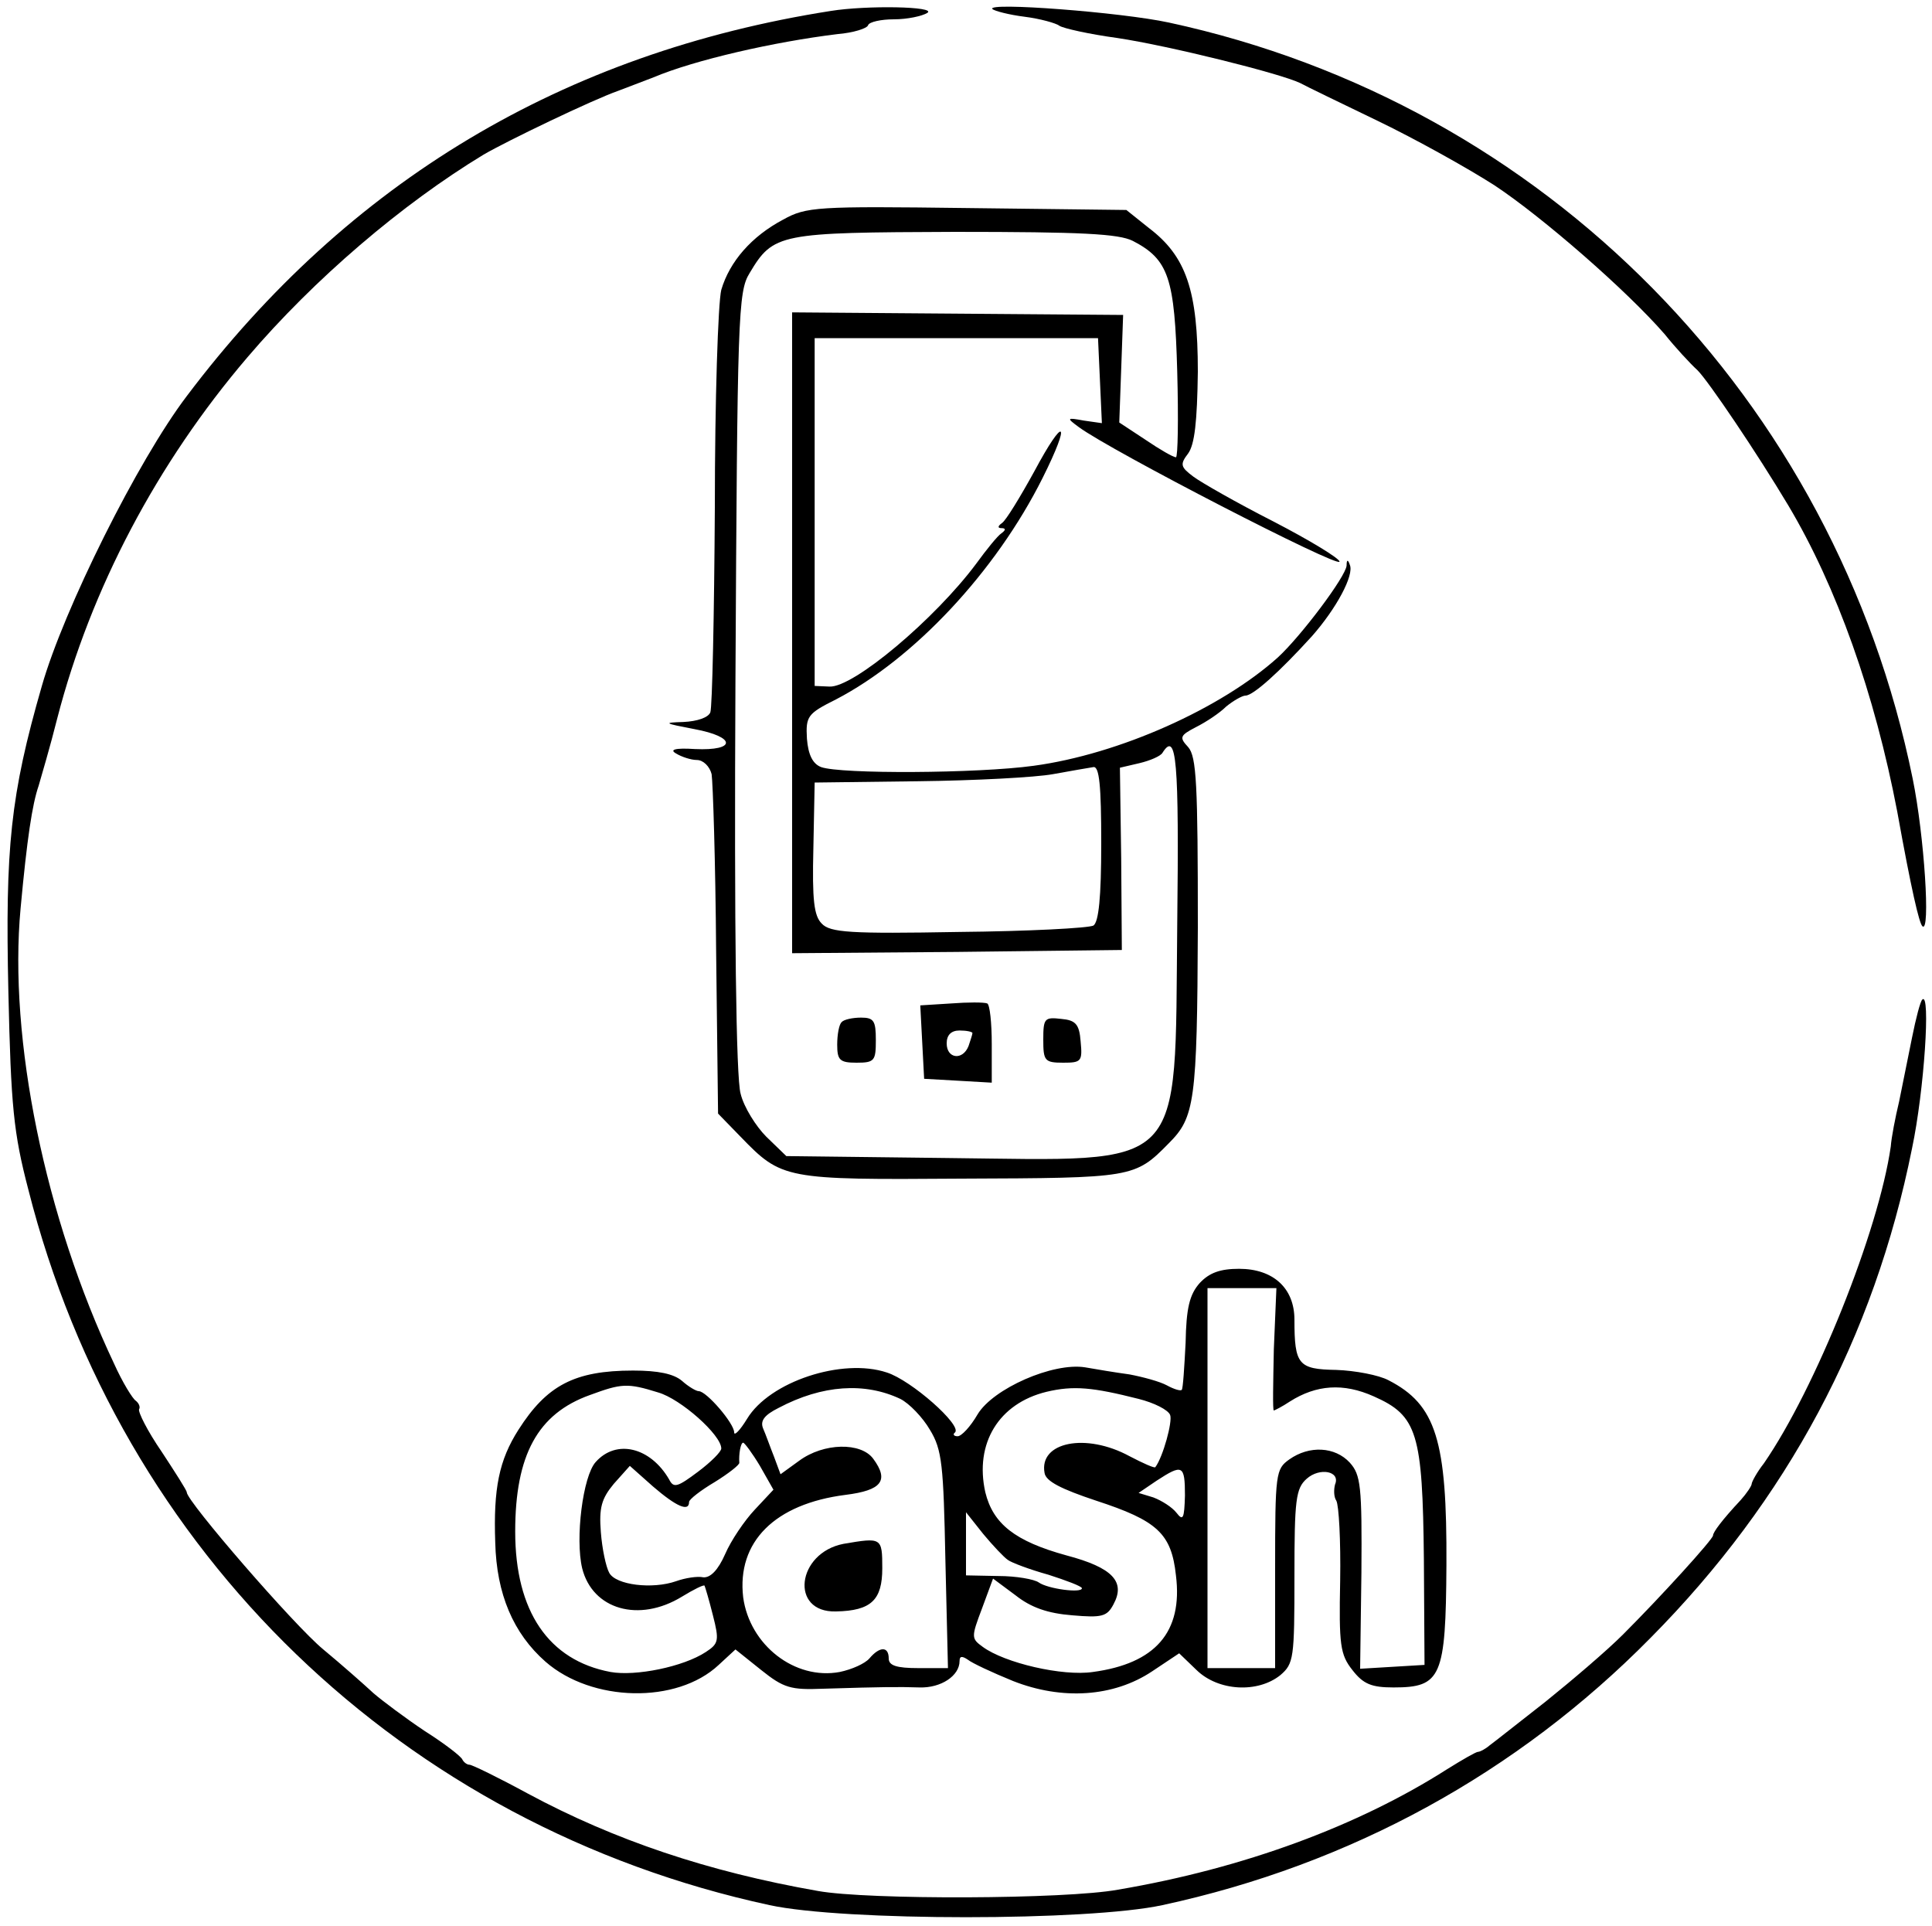 <?xml version="1.0" standalone="no"?>
<!DOCTYPE svg PUBLIC "-//W3C//DTD SVG 20010904//EN"
 "http://www.w3.org/TR/2001/REC-SVG-20010904/DTD/svg10.dtd">
<svg version="1.0" xmlns="http://www.w3.org/2000/svg"
 width="300pt" height="299pt" viewBox="0 0 300 299"
 preserveAspectRatio="xMidYMid meet">
<g transform="translate(0,299) scale(0.1,-0.1)"
fill="#000000" stroke="none">
<path d="M1290 2973 c-415 -65 -749 -265 -1000 -598 -76 -100 -191 -331 -225
-450 -49 -170 -57 -251 -52 -475 4 -178 8 -219 31 -307 143 -565 582 -988
1151 -1111 115 -25 495 -25 610 0 292 63 551 205 758 415 212 214 347 466 406
760 19 90 29 244 16 231 -3 -2 -10 -29 -16 -59 -6 -30 -15 -74 -20 -99 -6 -25
-12 -56 -13 -70 -19 -132 -117 -376 -197 -492 -11 -14 -19 -29 -19 -32 0 -3
-8 -15 -17 -25 -29 -31 -43 -50 -43 -55 0 -6 -81 -95 -140 -154 -25 -25 -79
-71 -120 -104 -41 -32 -80 -63 -87 -68 -7 -6 -15 -10 -18 -10 -3 0 -24 -12
-48 -27 -138 -88 -316 -154 -511 -187 -81 -15 -389 -16 -466 -2 -171 30 -316
79 -450 151 -46 25 -87 45 -91 45 -4 0 -9 4 -11 8 -2 5 -28 25 -58 44 -30 20
-66 47 -80 59 -14 13 -49 44 -78 68 -45 37 -212 230 -212 244 0 3 -18 31 -39
63 -22 32 -37 62 -35 66 2 3 0 9 -5 13 -5 3 -21 29 -34 58 -107 226 -164 504
-145 707 10 108 18 161 28 190 4 14 18 61 29 105 52 201 155 396 295 560 104
122 240 238 367 315 36 21 169 85 209 99 19 7 44 17 55 21 64 27 187 55 285
67 25 2 47 9 48 14 2 5 20 9 40 9 21 0 44 5 52 10 15 10 -94 12 -150 3z"/>
<path d="M1541 2976 c3 -3 26 -9 50 -12 24 -3 49 -10 54 -14 6 -4 46 -13 90
-19 80 -12 253 -55 284 -70 9 -5 63 -31 121 -59 58 -28 139 -73 181 -100 74
-49 205 -163 264 -231 16 -20 39 -45 51 -56 17 -17 92 -128 141 -210 75 -126
134 -292 169 -475 22 -122 34 -173 39 -178 13 -13 3 141 -15 229 -120 590
-571 1048 -1155 1174 -74 16 -284 32 -274 21z"/>
<path d="M1216 2649 c-49 -26 -83 -65 -96 -109 -5 -20 -10 -171 -10 -338 -1
-167 -4 -310 -7 -318 -3 -8 -20 -14 -42 -15 -32 -1 -30 -2 17 -11 65 -12 66
-34 1 -31 -31 2 -40 -1 -29 -7 8 -5 23 -10 32 -10 10 0 20 -10 23 -22 2 -13 6
-136 7 -275 l3 -252 35 -36 c64 -66 68 -67 343 -65 266 1 269 1 322 55 40 40
44 64 45 335 0 223 -2 265 -15 280 -14 15 -13 18 12 31 16 8 37 22 47 32 11 9
25 17 30 17 12 0 53 37 103 92 38 43 66 95 59 111 -3 9 -5 8 -5 -1 -1 -17 -71
-110 -107 -143 -88 -79 -246 -150 -379 -168 -87 -12 -300 -13 -330 -2 -13 5
-20 19 -22 44 -2 35 1 39 45 61 121 63 248 198 321 344 45 90 34 98 -13 10
-22 -40 -44 -76 -50 -80 -7 -5 -7 -8 -1 -8 7 0 7 -3 0 -8 -6 -4 -23 -25 -39
-47 -64 -86 -191 -193 -228 -191 l-23 1 0 270 0 270 220 0 220 0 3 -66 3 -66
-28 4 c-27 5 -27 4 -8 -10 50 -37 405 -220 405 -209 0 5 -46 33 -102 62 -57
29 -113 61 -125 70 -20 15 -21 19 -8 36 10 14 14 49 15 127 0 126 -18 179 -76
223 l-35 28 -248 3 c-233 3 -249 2 -285 -18z m543 -33 c56 -29 65 -58 69 -203
2 -73 1 -133 -2 -133 -4 0 -25 12 -47 27 l-41 27 3 83 3 84 -257 2 -257 2 0
-498 0 -497 256 2 256 3 -1 142 -2 141 30 7 c17 4 33 11 36 16 22 35 26 -10
23 -268 -4 -387 17 -365 -357 -361 l-250 3 -31 30 c-16 16 -35 46 -40 67 -7
24 -10 255 -8 640 3 569 4 605 22 634 37 62 46 63 319 64 197 0 254 -3 276
-14z m-49 -935 c0 -85 -4 -122 -12 -128 -7 -4 -102 -9 -210 -10 -167 -3 -199
-1 -212 13 -12 12 -15 36 -13 117 l2 102 160 2 c88 1 183 6 210 11 28 5 56 10
63 11 9 1 12 -29 12 -118z"/>
<path d="M1477 1432 l-48 -3 3 -57 3 -57 53 -3 52 -3 0 60 c0 33 -3 61 -7 63
-5 2 -30 2 -56 0z m33 -46 c0 -2 -3 -11 -6 -20 -9 -23 -34 -20 -34 4 0 13 7
20 20 20 11 0 20 -2 20 -4z"/>
<path d="M1307 1403 c-4 -3 -7 -19 -7 -35 0 -24 4 -28 30 -28 28 0 30 3 30 35
0 30 -3 35 -23 35 -13 0 -27 -3 -30 -7z"/>
<path d="M1620 1376 c0 -33 2 -36 31 -36 28 0 30 2 27 33 -2 27 -8 33 -30 35
-26 3 -28 1 -28 -32z"/>
<path d="M1863 998 c-16 -18 -21 -39 -22 -93 -2 -38 -4 -71 -6 -73 -2 -2 -12
1 -23 7 -11 6 -37 13 -58 17 -22 3 -52 8 -69 11 -50 8 -143 -33 -167 -73 -11
-19 -25 -34 -31 -34 -6 0 -8 3 -4 6 11 11 -68 81 -106 93 -69 23 -182 -14
-217 -72 -11 -18 -20 -27 -20 -21 0 14 -43 64 -55 64 -4 0 -16 7 -26 16 -13
11 -37 16 -76 16 -91 0 -134 -23 -178 -92 -30 -47 -39 -91 -36 -175 2 -80 28
-141 78 -185 72 -63 204 -66 269 -5 l26 24 40 -32 c35 -28 46 -31 96 -29 97 3
116 3 150 2 33 -1 62 18 62 41 0 8 4 8 13 2 6 -5 38 -20 70 -33 76 -30 156
-25 216 15 l42 28 27 -26 c34 -33 95 -36 130 -8 21 18 22 26 22 154 0 118 2
136 19 151 20 18 53 12 44 -9 -2 -8 -2 -19 2 -25 4 -7 7 -62 6 -124 -2 -100 0
-115 19 -139 17 -22 30 -27 64 -27 74 0 81 16 82 190 1 194 -16 249 -90 287
-15 8 -52 15 -81 16 -59 1 -65 8 -65 78 0 49 -33 79 -86 79 -29 0 -46 -6 -61
-22z m115 -103 c-1 -52 -2 -95 0 -95 1 0 13 6 25 14 41 26 83 29 130 8 68 -30
76 -57 78 -253 l1 -164 -50 -3 -50 -3 2 149 c1 135 -1 152 -18 171 -23 25 -63
27 -94 5 -21 -15 -22 -21 -22 -170 l0 -154 -52 0 -53 0 0 295 0 295 53 0 54 0
-4 -95z m-956 -67 c35 -10 98 -66 98 -87 0 -5 -16 -21 -36 -36 -32 -24 -38
-26 -45 -12 -29 50 -82 63 -114 27 -20 -22 -32 -119 -21 -165 16 -64 88 -85
155 -44 18 11 34 19 35 17 1 -2 7 -22 13 -46 10 -39 9 -44 -11 -57 -35 -23
-109 -38 -148 -31 -96 18 -148 94 -148 218 0 119 35 183 116 212 49 18 58 19
106 4z m376 -10 c14 -7 35 -29 46 -48 19 -31 21 -55 24 -202 l4 -168 -46 0
c-34 0 -46 4 -46 15 0 19 -14 19 -30 0 -7 -8 -27 -17 -46 -21 -70 -13 -140 42
-150 116 -10 86 49 145 159 159 56 7 68 22 43 56 -19 26 -77 25 -115 -3 l-29
-21 -10 27 c-6 15 -13 35 -17 44 -5 12 2 21 24 32 68 36 134 40 189 14z m370
0 c24 -6 46 -17 49 -25 4 -10 -11 -65 -23 -81 -1 -2 -19 6 -40 17 -68 37 -141
22 -132 -26 2 -13 26 -25 80 -43 95 -31 117 -51 124 -116 11 -88 -32 -137
-129 -150 -47 -7 -137 14 -171 39 -18 13 -18 15 -1 60 l17 46 35 -26 c24 -19
50 -28 88 -31 46 -4 54 -2 64 17 19 35 -1 57 -73 76 -80 22 -114 49 -126 98
-17 76 21 138 95 156 42 10 72 7 143 -11z m-588 -104 l21 -37 -29 -31 c-16
-17 -37 -48 -46 -69 -11 -25 -23 -37 -34 -36 -9 2 -28 -1 -42 -6 -37 -13 -94
-6 -104 13 -5 9 -11 37 -13 63 -3 38 1 52 20 75 l25 28 36 -32 c36 -31 56 -40
56 -24 0 4 18 18 40 31 21 13 39 27 38 30 -1 13 2 31 6 31 2 0 14 -16 26 -36z
m660 -46 c-1 -36 -3 -40 -13 -27 -7 9 -23 19 -36 24 l-23 7 28 19 c40 26 44
25 44 -23z m-275 -100 c5 -4 34 -15 63 -23 28 -9 52 -18 52 -21 0 -8 -53 -1
-67 9 -7 5 -35 10 -63 10 l-50 1 0 49 0 49 27 -34 c15 -18 32 -36 38 -40z"/>
<path d="M1310 593 c-73 -14 -84 -107 -12 -105 55 1 72 18 72 67 0 48 -1 48
-60 38z"/>
</g>
</svg>
